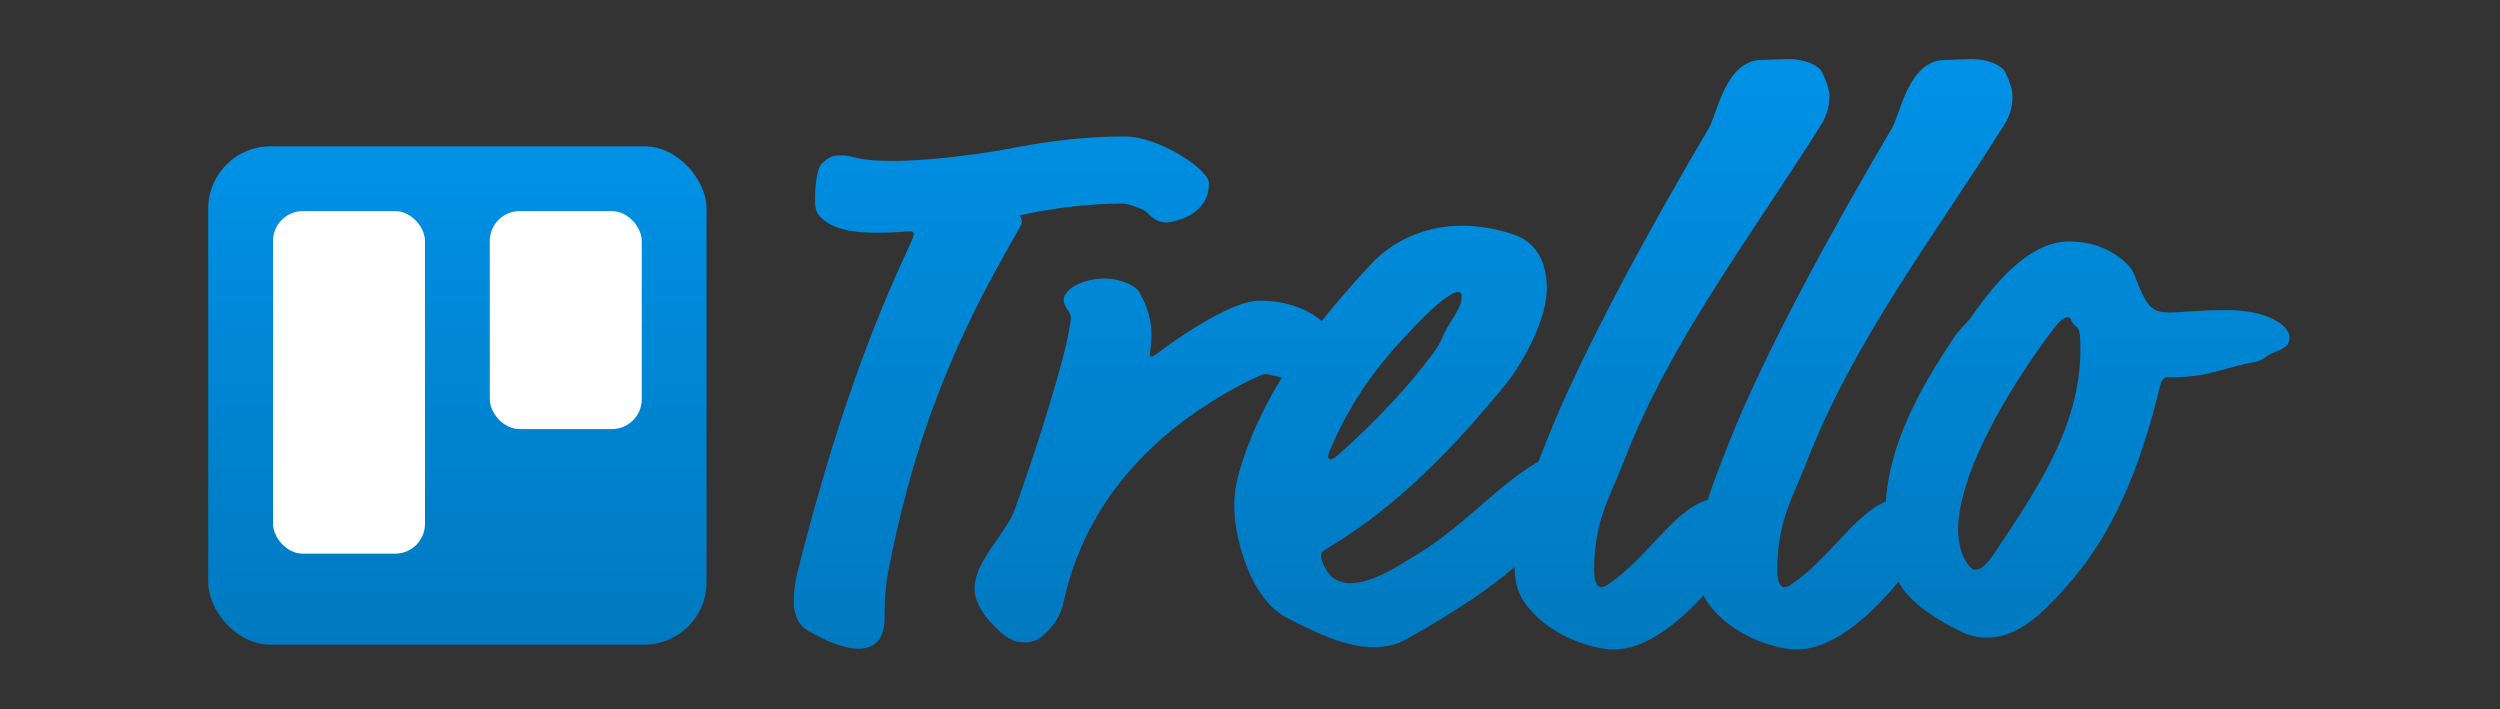 <?xml version="1.0" encoding="UTF-8" standalone="no"?>
<svg id="svg26" xmlns:sketch="http://www.bohemiancoding.com/sketch/ns" xmlns:rdf="http://www.w3.org/1999/02/22-rdf-syntax-ns#" xmlns="http://www.w3.org/2000/svg" height="70.919" width="250" version="1.1" xmlns:cc="http://creativecommons.org/ns#" xmlns:xlink="http://www.w3.org/1999/xlink" viewBox="0 0 300 85.103" xmlns:dc="http://purl.org/dc/elements/1.1/">
 <rect x="0" y="0" width="300" height="85.103" fill="#333333" stroke="none"/>
<!-- Generator: Sketch 3.4.3 (16044) - http://www.bohemiancoding.com/sketch -->
 <title id="title2">trello-logo-blue</title>
 <desc id="desc4">Created with Sketch.</desc>
 <defs id="defs11">
  <linearGradient id="linearGradient-1" x2=".5" x1=".5" y2="1">
   <stop id="stop6" stop-color="#0091E6" offset="0"/>
   <stop id="stop8" stop-color="#0079BF" offset="1"/>
  </linearGradient>
  <linearGradient id="linearGradient32" y2="377.17" xlink:href="#linearGradient-1" gradientUnits="userSpaceOnUse" x2="336.23" gradientTransform="scale(1.592 .628)" x1="336.23"/>
  <linearGradient id="linearGradient34" y2="200" xlink:href="#linearGradient-1" gradientUnits="userSpaceOnUse" x2="100" x1="100"/>
 </defs>
 <g id="Page-1" transform="matrix(.299 0 0 .299 10.036 6.793)" fill="none" sketch:type="MSPage">
  <g id="Original-Assets" transform="translate(-279,-262)" sketch:type="MSArtboardGroup">
   <g id="Group" transform="translate(229,198)" sketch:type="MSLayerGroup">
    <g id="Trello-Logo" sketch:type="MSShapeGroup">
     <g id="Trello-Logo---Blue">
      <g id="Logo" transform="translate(50,64)">
       <g id="g18" transform="translate(50,1)">
        <path id="Type" fill="url(#linearGradient32)" d="m673.29 177.59c-12.771 5.204-22.848 23.181-38.175 33.399-0.95 0.634-1.901 0.95-2.534 0.95-1.267 0-2.851-1.267-2.851-6.97 0-19.642 6.336-29.146 11.722-43.085 18.691-48.47 50.688-89.971 79.2-135.27 2.218-3.485 3.485-7.286 3.485-11.405 0-3.485-1.267-6.336-2.851-9.821-1.27-2.856-6.97-5.39-13.31-5.39-3.485 0-6.653 0.317-10.771 0.317-14.89 0-18.058 21.859-21.542 27.562-23.76 40.234-51.005 89.971-64.944 125.14-3.057 7.883-6.359 15.766-8.868 23.857-13.775 3.989-24.094 23.357-40.236 34.118-0.95 0.634-1.901 0.95-2.534 0.95-1.267 0-2.851-1.267-2.851-6.97 0-19.642 6.336-29.146 11.722-43.085 18.691-48.47 50.688-89.971 79.2-135.27 2.218-3.485 3.485-7.286 3.485-11.405 0-3.485-1.267-6.336-2.851-9.821-1.26-2.87-6.96-5.404-13.3-5.404-3.48 0-6.65 0.317-10.77 0.317-14.89 0-18.058 21.859-21.542 27.562-23.76 40.234-51.005 89.971-64.944 125.14-1.108 2.858-2.248 5.716-3.372 8.584-0.347 0.185-0.701 0.386-1.063 0.604-16.157 9.504-29.779 26.294-49.421 37.699-3.802 2.218-15.523 10.454-25.027 10.454-2.218 0-4.118-0.634-6.019-1.584-2.851-1.267-5.702-7.286-5.702-9.187 0-1.584 0.317-1.901 3.485-3.802 27.878-16.79 50.688-40.867 70.33-64.944 7.286-8.87 16.79-26.294 16.79-38.966 0-8.237-2.851-17.741-12.672-21.226-6.97-2.534-14.89-3.802-21.226-3.802-16.79 0-29.146 7.603-36.115 14.89-7.095 7.575-13.959 15.353-20.335 23.404-6.65-5.753-16.05-8.199-24.96-8.199-10.454 0-30.096 12.989-40.234 20.592-1.584 1.267-2.534 1.901-3.168 1.901-0.317 0-0.634-0.317-0.634-0.95 0-0.317 0.634-3.168 0.634-8.237 0-4.435-0.95-10.138-5.069-17.107-0.95-1.584-6.653-5.069-13.622-5.069-8.554 0-16.474 4.118-16.474 8.554 0 3.168 2.851 4.435 2.851 7.286 0 1.584-1.267 8.87-3.168 15.84-5.386 20.275-12.038 40.234-19.008 60.192-3.802 11.088-16.474 20.909-16.474 32.947 0 3.802 2.534 8.87 6.019 12.672 5.702 6.336 9.187 8.554 14.256 8.554 2.218 0 4.752-0.634 6.97-2.534 4.752-4.118 7.286-8.237 8.554-13.939 8.237-37.382 31.997-62.726 58.291-79.517 8.87-5.702 20.909-11.722 22.493-11.722 1.624 0 4.165 0.749 6.724 1.48-7.35 11.989-13.306 24.632-17.179 38.12-1.267 4.435-1.901 8.554-1.901 12.989 0 7.286 1.584 14.89 4.118 22.176 3.485 10.138 9.187 19.008 17.107 23.126 14.573 7.603 25.027 11.722 34.531 11.722 5.386 0 9.504-0.95 13.939-3.485 20.822-11.781 33.588-20.719 42.807-28.657 0.253 8.049 1.839 12.508 7.564 18.52 5.702 6.019 14.573 11.405 26.294 13.939 1.901 0.317 3.802 0.634 5.702 0.634 13.411 0 26.318-10.9 36.27-21.706 1.152 2.358 2.827 4.609 5.231 7.134 5.702 6.019 14.573 11.405 26.294 13.939 1.901 0.317 3.802 0.634 5.702 0.634 15.71 0 30.727-14.957 41.114-27.199 3.462 7.16 13.136 14.24 24.78 19.913 3.168 1.584 6.97 2.534 10.454 2.534 13.622 0 23.443-11.088 31.046-19.325 19.642-21.542 30.413-48.154 38.65-81.734 0.634-2.534 1.584-3.485 2.851-3.485 3.168 0 7.286 0 11.722-0.634 8.554-1.267 15.206-4.118 23.126-5.386 4.752-0.95 4.118-2.534 8.554-4.118 3.168-1.267 5.702-2.534 5.702-5.702 0-5.386-9.821-11.088-24.71-11.088-11.722 0-18.691 0.95-23.443 0.95-7.286 0-9.187-2.218-13.939-14.573 0 0 4.752 12.355 0 0-0.95-2.534-1.901-3.802-4.752-6.336-6.653-5.702-14.89-7.603-21.542-7.603-15.84 0-29.462 16.157-38.966 29.779-2.218 3.168-5.386 5.702-7.603 9.187-13.05 19.575-25.545 41.649-27.086 65.442zm-405.03-107.89c7.92 0 12.355-0.634 13.306-0.634 0.95 0 1.584 0.317 1.584 1.267 0 0.634-0.317 1.584-2.534 6.336-19.325 41.501-32.63 83.635-44.352 130.2-0.317 1.267-1.267 6.019-1.267 10.771 0 4.435 1.267 9.187 5.702 11.722 8.554 5.069 15.523 7.286 20.275 7.286 6.97 0 10.454-4.435 10.454-11.722 0-6.336 0.317-12.989 1.267-18.058 8.87-46.57 22.176-83.002 42.768-121.02 9.821-18.058 11.088-19.008 11.088-20.592 0-0.634-0.317-1.584-0.95-2.534 12.672-2.851 27.878-4.752 41.818-4.752 1.584 0 7.92 2.218 8.87 3.168 2.218 2.218 4.435 4.435 8.237 4.435 3.168 0 8.554-2.218 10.454-3.485 4.435-3.168 6.653-6.653 6.653-12.355 0-5.386-19.958-18.691-33.898-18.691-17.107 0-32.63 2.218-47.203 5.069-6.336 1.267-29.146 4.752-45.619 4.752-15.84 0-14.89-2.218-21.542-2.218-3.802 0-5.702 1.901-7.286 3.485s-2.534 7.92-2.534 13.622c0 2.851 0 5.069 1.584 6.97 4.752 5.702 13.939 6.97 23.126 6.97 0 0-9.187 0 0 0zm234.75 25.661c0 2.851-0.95 4.752-4.752 10.771-3.802 6.019-2.218 6.019-6.97 12.355-9.187 12.355-20.592 24.71-35.482 38.333-4.118 3.802-4.752 3.802-5.386 3.802-0.317 0-0.95-0.317-0.95-0.95 0-0.95 0.317-2.218 3.485-8.87 9.821-20.592 21.859-34.214 35.165-47.52 7.286-7.286 11.722-9.821 13.306-9.821 0.95 0 1.584 0.317 1.584 1.901v0zm243.62 8.237c0.317 0 0.634 0.317 0.95 0.95 0.317 0.95 0.95 1.901 2.534 3.168 1.267 0.95 1.267 5.386 1.267 8.87 0 30.73-17.424 56.074-34.531 81.734-3.802 5.702-6.019 6.653-7.92 6.653-1.584 0-4.118-4.118-5.069-6.653-1.267-3.485-1.584-7.603-1.584-9.187 0-24.71 23.443-61.459 38.966-81.734 2.534-3.485 4.435-3.802 5.386-3.802 0 0-0.95 0 0 0z"/>
        <g id="Mark" transform="translate(0,35)">
         <rect id="Board" rx="25" height="200" width="200" y="0" x="0" fill="url(#linearGradient34)"/>
         <rect id="Right-List" rx="12" height="87.5" width="61" y="26" x="113" fill="#fff"/>
         <rect id="Left-List" rx="12" height="137.5" width="61" y="26" x="26" fill="#fff"/>
        </g>
       </g>
      </g>
     </g>
    </g>
   </g>
  </g>
 </g>
</svg>
